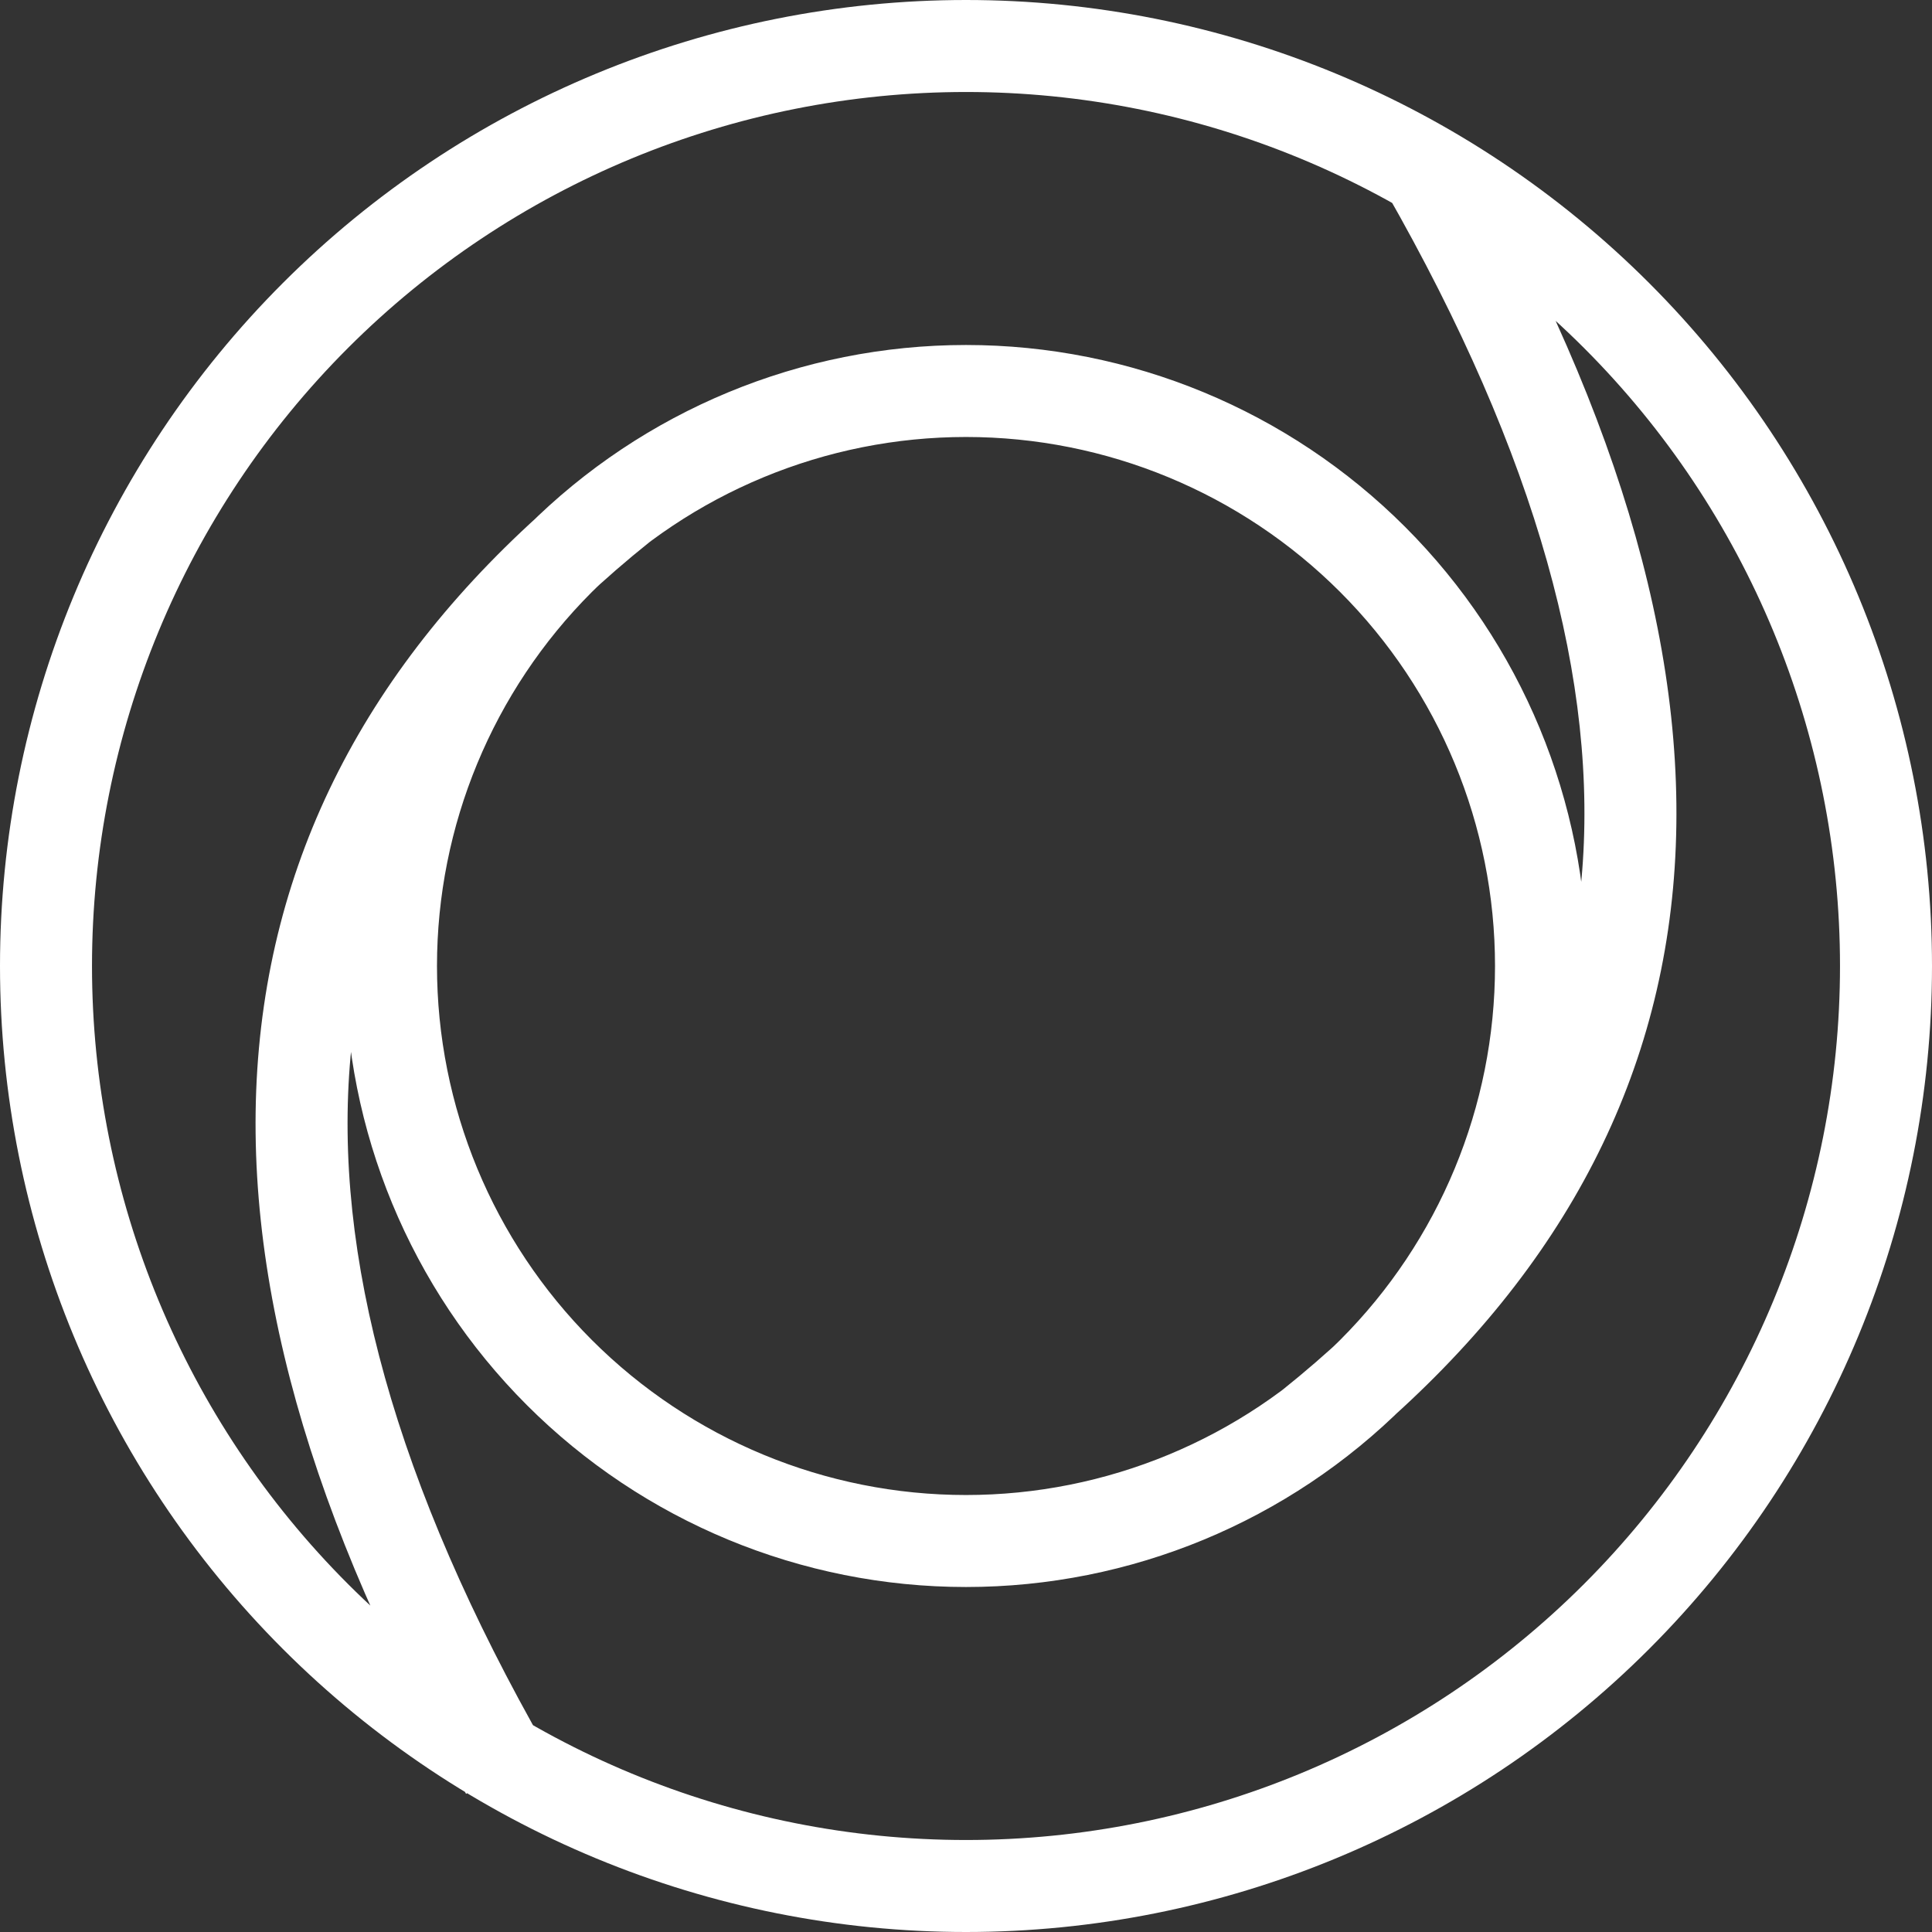 <svg width="60" height="60" viewBox="0 0 60 60" fill="none" xmlns="http://www.w3.org/2000/svg">
<rect x="0" y="0" width="60" height="60" fill="#333333" stroke="none"/>
<path d="M1.429 30H0H1.429ZM12.143 30H10.714H12.143ZM30 47.857V49.286V47.857ZM47.857 30H49.286H47.857ZM30 0C22.044 0 14.413 3.161 8.787 8.787L10.807 10.807C15.897 5.717 22.801 2.857 30 2.857V0ZM8.787 8.787C3.161 14.413 0 22.044 0 30H2.857C2.857 22.801 5.717 15.897 10.807 10.807L8.787 8.787ZM0 30C0 37.957 3.161 45.587 8.787 51.213L10.807 49.193C5.717 44.103 2.857 37.199 2.857 30H0ZM8.787 51.213C14.413 56.839 22.044 60 30 60V57.143C22.801 57.143 15.897 54.283 10.807 49.193L8.787 51.213ZM30 60C37.957 60 45.587 56.839 51.213 51.213L49.193 49.193C44.103 54.283 37.199 57.143 30 57.143V60ZM51.213 51.213C56.839 45.587 60 37.957 60 30H57.143C57.143 37.199 54.283 44.103 49.193 49.193L51.213 51.213ZM60 30C60 22.044 56.839 14.413 51.213 8.787L49.193 10.807C54.283 15.897 57.143 22.801 57.143 30H60ZM51.213 8.787C45.587 3.161 37.957 0 30 0V2.857C37.199 2.857 44.103 5.717 49.193 10.807L51.213 8.787ZM30 10.714C24.885 10.714 19.98 12.746 16.363 16.363L18.383 18.383C21.464 15.302 25.643 13.571 30 13.571V10.714ZM16.363 16.363C12.746 19.98 10.714 24.885 10.714 30H13.571C13.571 25.643 15.302 21.464 18.383 18.383L16.363 16.363ZM10.714 30C10.714 35.115 12.746 40.02 16.363 43.637L18.383 41.617C15.302 38.536 13.571 34.357 13.571 30H10.714ZM16.363 43.637C19.98 47.254 24.885 49.286 30 49.286V46.429C25.643 46.429 21.464 44.698 18.383 41.617L16.363 43.637ZM30 49.286C35.115 49.286 40.02 47.254 43.637 43.637L41.617 41.617C38.536 44.698 34.357 46.429 30 46.429V49.286ZM43.637 43.637C47.254 40.02 49.286 35.115 49.286 30H46.429C46.429 34.357 44.698 38.536 41.617 41.617L43.637 43.637ZM49.286 30C49.286 24.885 47.254 19.98 43.637 16.363L41.617 18.383C44.698 21.464 46.429 25.643 46.429 30H49.286ZM43.637 16.363C40.02 12.746 35.115 10.714 30 10.714V13.571C34.357 13.571 38.536 15.302 41.617 18.383L43.637 16.363ZM18.393 14.599C12.19 19.561 8.678 25.552 8.042 32.549C7.41 39.494 9.63 47.233 14.474 55.709L16.955 54.291C12.274 46.101 10.328 38.958 10.887 32.808C11.441 26.71 14.477 21.391 20.178 16.83L18.393 14.599ZM41.607 45.401C47.804 40.443 51.321 34.519 51.958 27.58C52.59 20.695 50.367 13.02 45.526 4.548L43.045 5.965C47.728 14.16 49.671 21.237 49.113 27.319C48.56 33.347 45.529 38.604 39.822 43.17L41.607 45.401Z" fill="white"/>
</svg>
